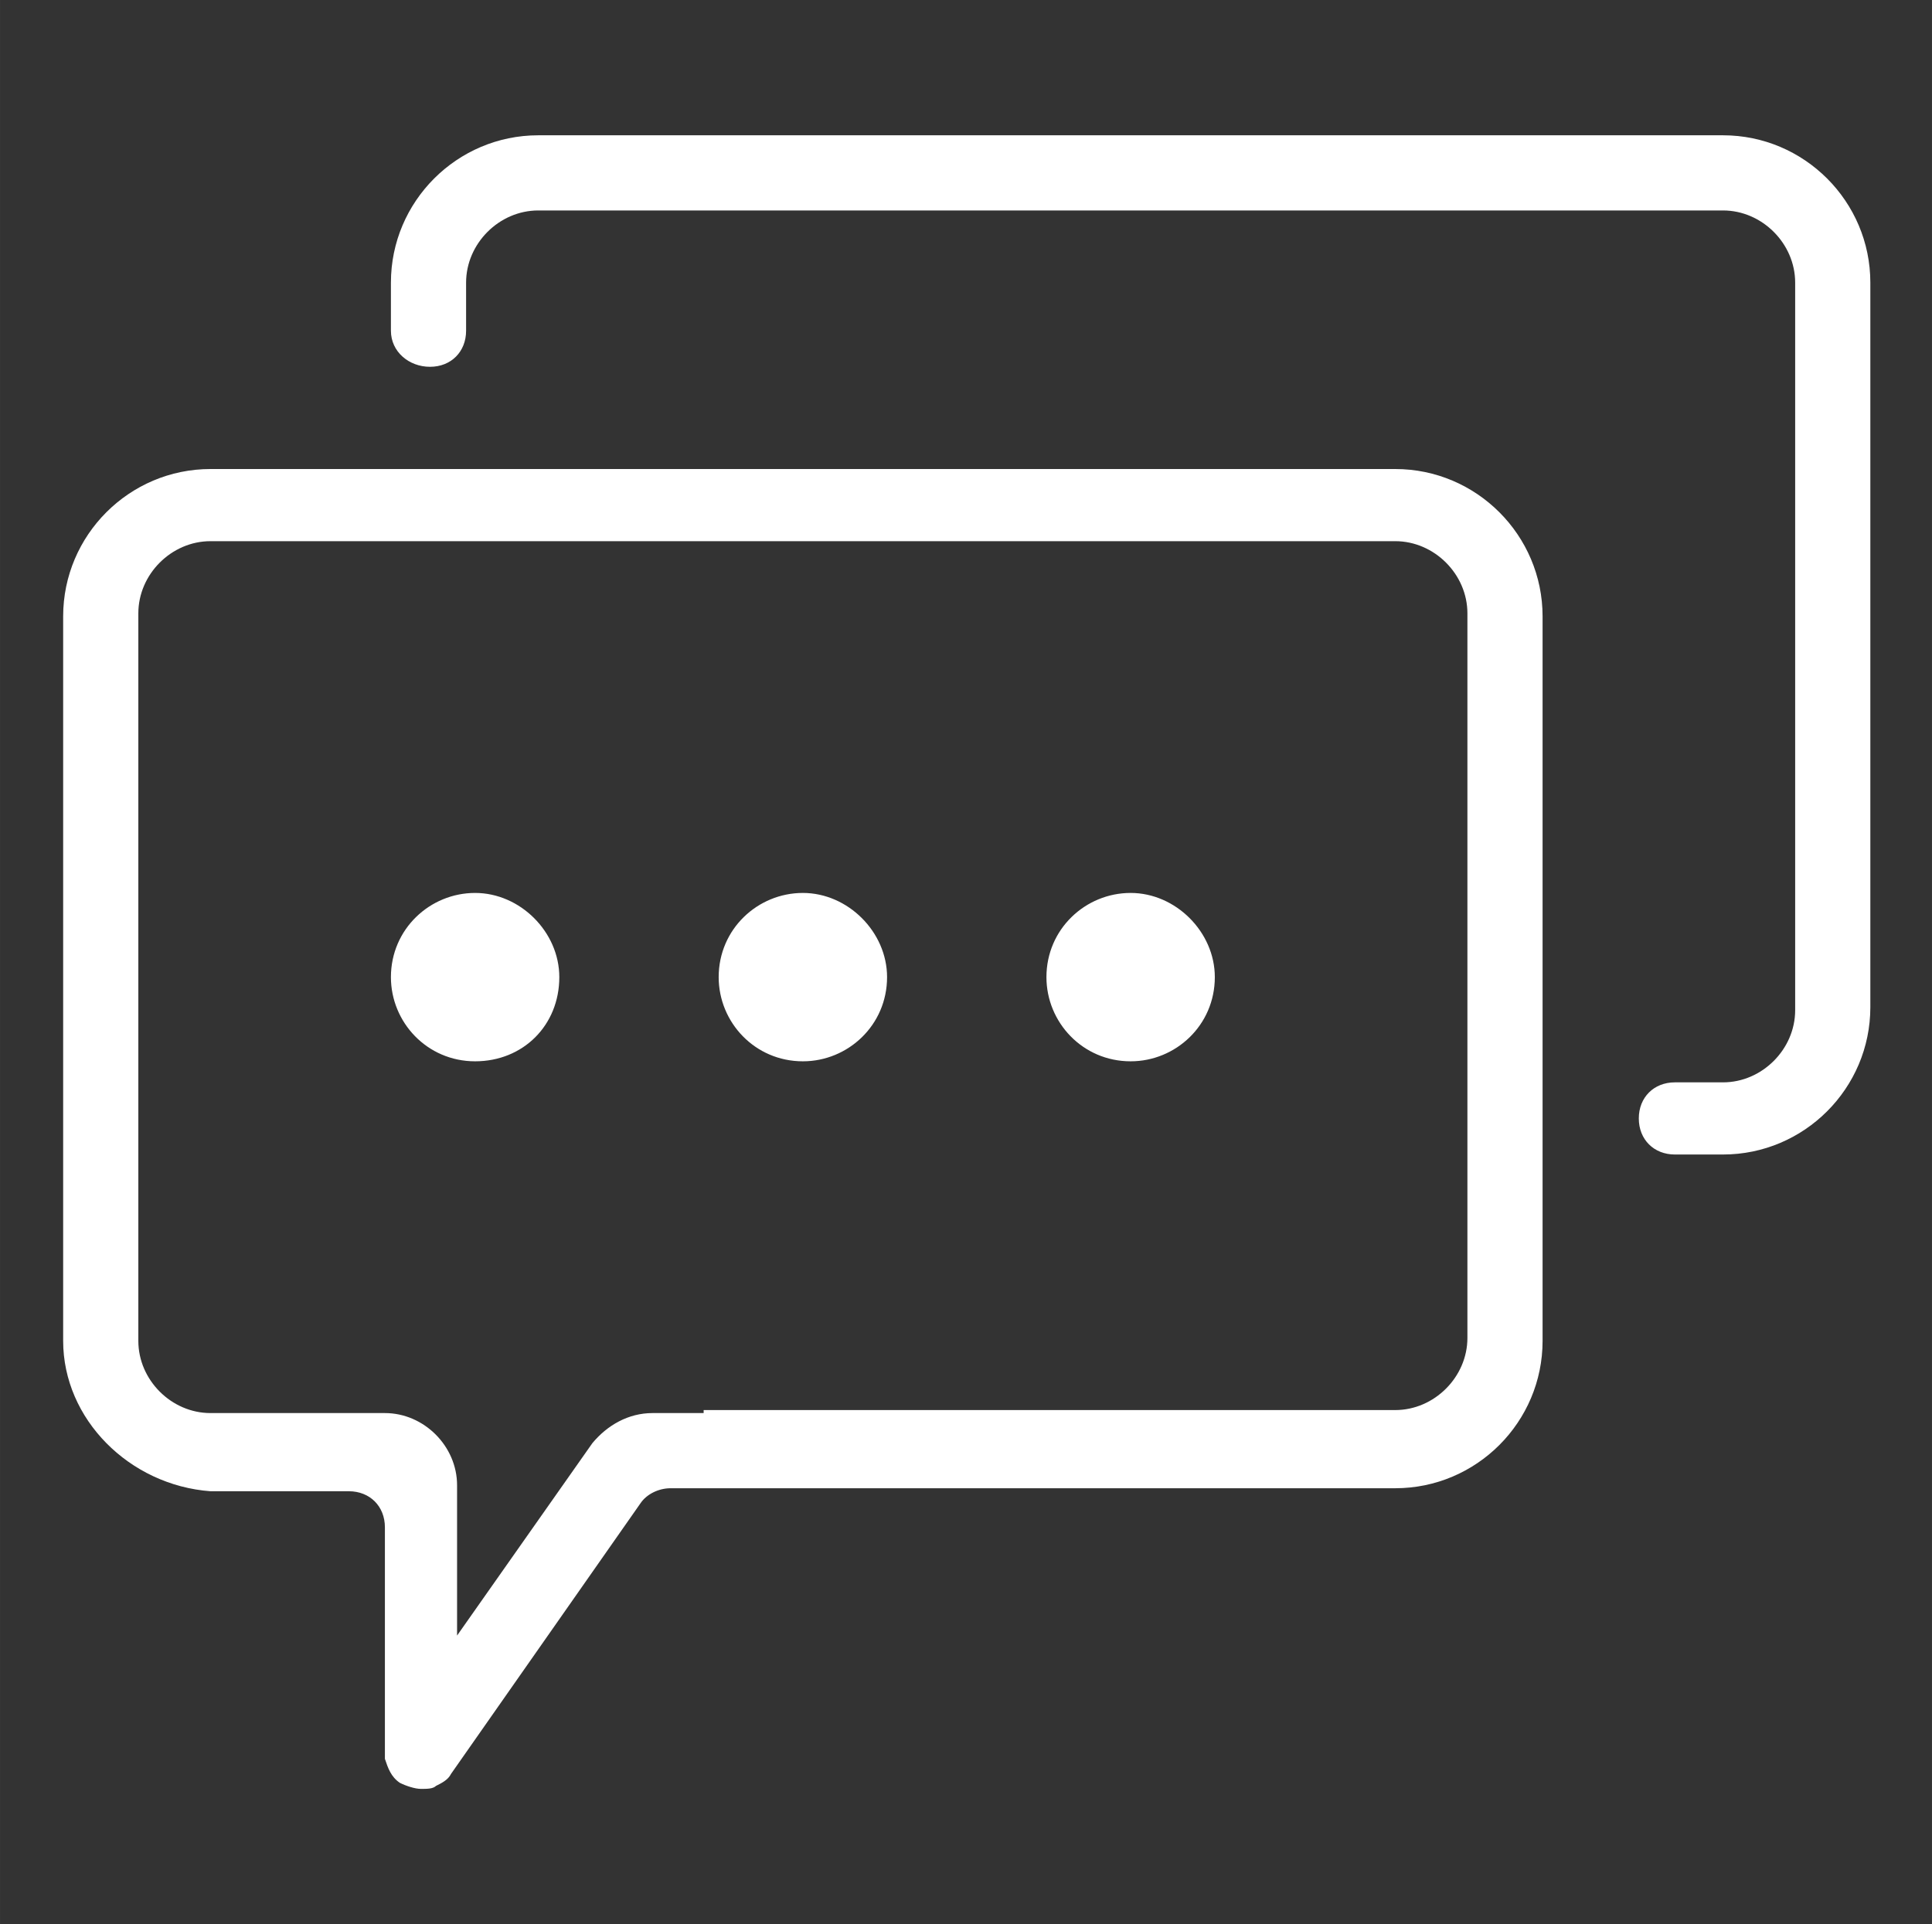 <?xml version="1.0" standalone="no"?><!DOCTYPE svg PUBLIC "-//W3C//DTD SVG 1.1//EN" "http://www.w3.org/Graphics/SVG/1.1/DTD/svg11.dtd"><svg class="icon" width="64px" height="63.75px" viewBox="0 0 1028 1024" version="1.1" xmlns="http://www.w3.org/2000/svg"><rect x="0" y="0" width="1028" height="1024" fill="#333333" stroke="none"/><path fill="#fff" d="M601.6 475.2c-24 0-44.8 19.2-44.8 44.8 0 24 19.2 44.8 44.8 44.8 24 0 44.8-19.2 44.8-44.8 0-24-20.8-44.8-44.8-44.8z"  /><path fill="#fff" d="M427.2 475.2c-24 0-44.8 19.2-44.8 44.8 0 24 19.2 44.8 44.8 44.8 24 0 44.8-19.2 44.8-44.8 0-24-20.8-44.8-44.8-44.8z"  /><path fill="#fff" d="M252.8 475.2c-24 0-44.8 19.2-44.8 44.8 0 24 19.2 44.8 44.8 44.8 25.6 0 44.8-19.2 44.8-44.8 0-24-20.8-44.8-44.8-44.8z"  /><path fill="#fff" d="M916.8 72c-209.6 0-420.8 0-630.4 0-43.2 0-78.4 35.2-78.4 78.4v25.6c0 11.2 9.6 19.2 20.8 19.2s19.2-8 19.2-19.2v-25.6c0-20.8 17.6-38.4 38.4-38.4h630.4c20.8 0 38.4 17.6 38.4 38.4v387.2c0 20.8-17.6 38.4-38.4 38.4h-25.6c-11.2 0-19.2 8-19.2 19.2s8 19.2 19.2 19.2h25.6c43.2 0 78.4-35.2 78.4-78.4 0-128 0-257.6 0-385.6 0-43.2-35.2-78.4-78.4-78.4z"  /><path fill="#fff" d="M742.4 249.6c-209.6 0-420.8 0-630.4 0-43.2 0-78.4 35.2-78.4 78.4 0 128 0 257.6 0 385.6 0 41.6 35.2 76.8 78.4 80h73.6c11.2 0 19.2 8 19.2 19.2v121.6c0 1.6 0 1.6 0 1.6 1.6 4.8 3.2 9.6 8 12.8 3.2 1.6 8 3.2 11.2 3.2s6.4 0 8-1.6c3.2-1.6 6.4-3.2 8-6.4l100.8-144c3.2-4.8 9.6-8 16-8h385.6c43.2 0 78.4-35.2 78.4-78.4 0-128 0-257.6 0-385.6 0-43.2-35.2-78.4-78.4-78.4zM780.8 712c0 20.8-17.6 38.4-38.4 38.4h-368v1.6h-27.2c-12.8 0-24 6.4-32 16l-72 102.4v-80c0-20.8-17.6-38.4-38.4-38.4h-92.8c-20.8 0-38.4-17.6-38.4-38.4v-387.2c0-20.8 17.6-38.4 38.4-38.4h630.4c20.8 0 38.4 17.6 38.4 38.4v385.6z"  /></svg>
